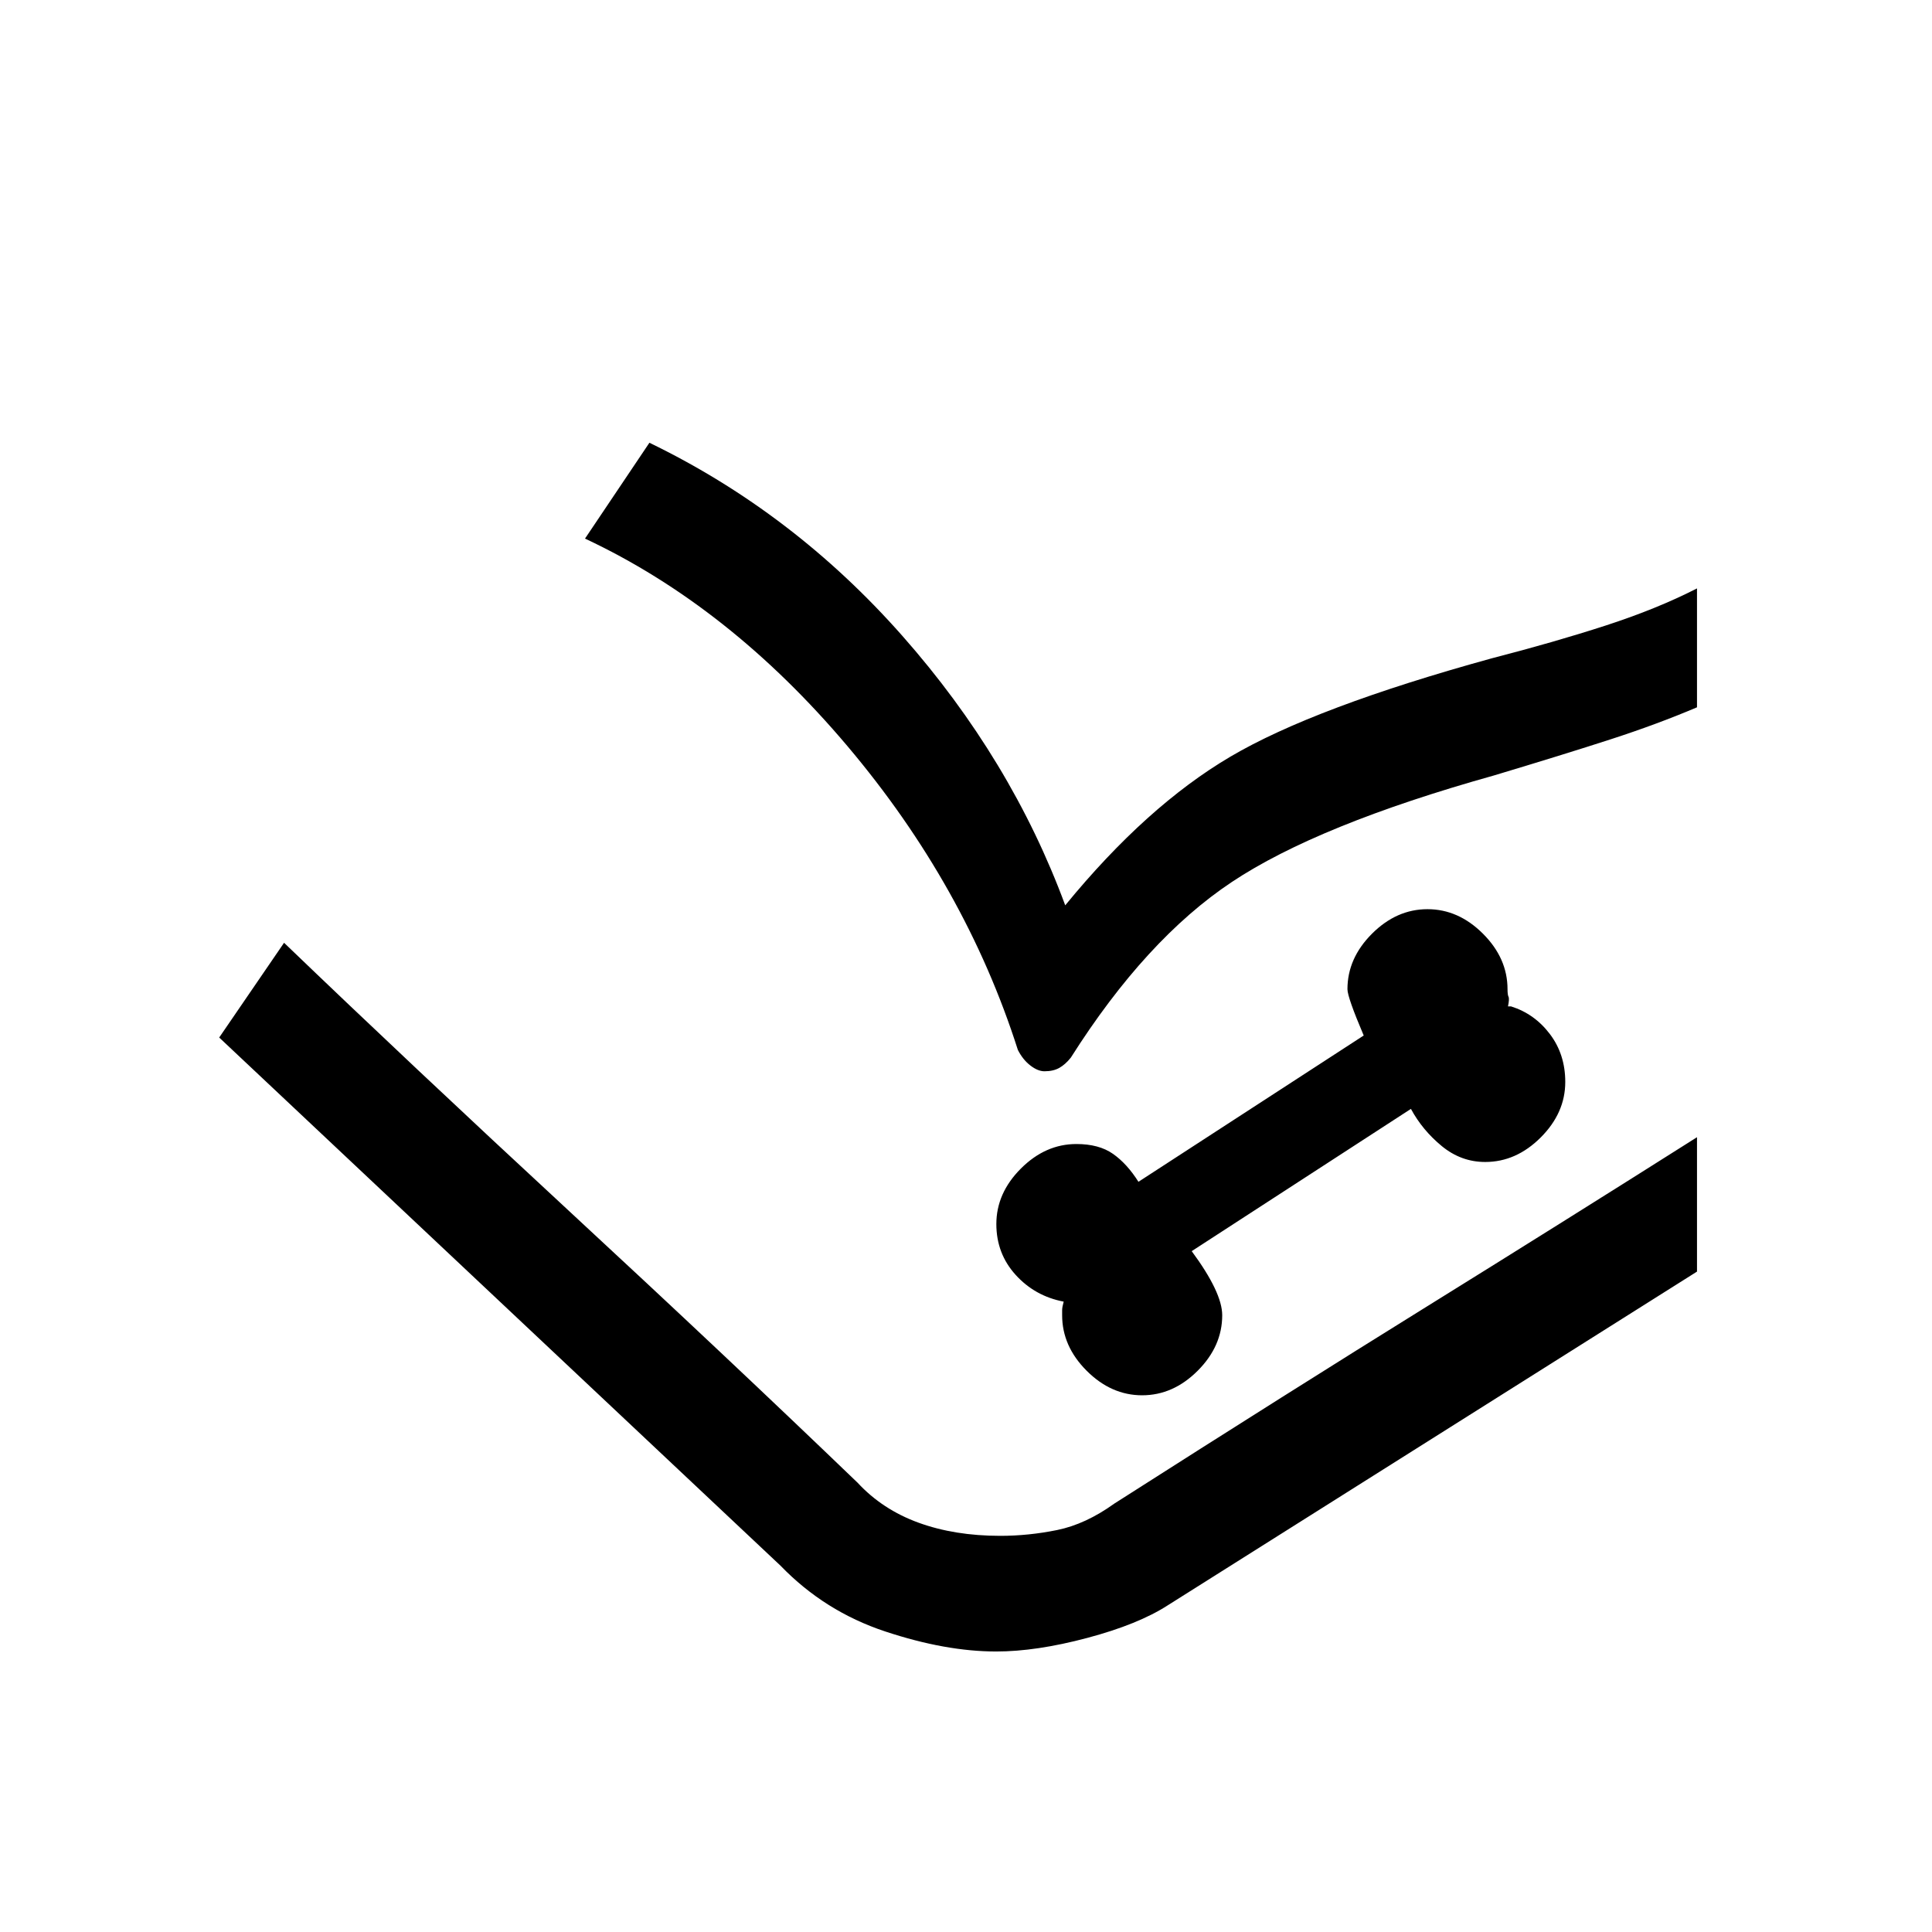 <svg xmlns="http://www.w3.org/2000/svg" height="20" viewBox="0 -960 960 960" width="20"><path d="m108.92-444.46 32.23-47.08 285 268.31q12.31 13.31 30.27 19.85 17.96 6.53 40.58 6.53 14.08 0 28.27-2.88 14.19-2.89 28.5-13.19l289.46-182v66.77l-263 165.84q-14.69 9.46-40 16.19-25.31 6.74-45.23 6.74-25.15 0-55.19-9.97-30.04-9.96-51.96-32.65L108.92-444.46Zm458.62 177.77q15.38 0 27.58-12.19 12.19-12.2 12.19-27.58 0-11.31-15.16-31.85L701.08-409q5.69 10.54 15.3 18.46 9.62 7.92 21.62 7.92 15.38 0 27.58-12.19 12.19-12.19 12.19-27.57 0-13.7-7.62-23.77-7.61-10.08-19.3-13.77h-1.54q.77-3.77.27-4.77-.5-1-.5-3.77 0-15.39-12.2-27.58-12.19-12.19-27.57-12.19-15.39 0-27.58 12.19-12.19 12.19-12.19 27.58 0 4 8.08 23l-111.93 72.69q-5.69-9-12.65-13.88-6.96-4.89-18.19-4.89-15.39 0-27.58 12.19-12.19 12.2-12.19 27.58 0 14.69 9.61 25.27 9.62 10.58 23.85 13.27-.77 2.77-.77 4.27v2.5q0 15.38 12.19 27.58 12.19 12.19 27.58 12.19ZM290.69-692.38l32-47.62q71.54 34.62 125.69 95.96 54.16 61.35 80.93 133.89 40.38-49.31 82.11-73.89t129.96-48.88q30.77-7.93 56.39-16.23 25.61-8.31 45.46-18.47v59.08q-19.92 8.46-42.96 15.92-23.04 7.47-57.89 17.93-87.61 24.54-130.3 52.96-42.7 28.42-80 87.27-2.7 3.38-5.7 5.08-3 1.69-7.38 1.69-3.31 0-7.04-2.89-3.73-2.88-6.19-7.73-26-81.46-84.69-150.96-58.7-69.5-130.39-103.11ZM141.15-491.54Q204-431.15 282.88-358.15q78.89 73 143.27 134.92 12.31 13.31 30.27 19.85 17.96 6.53 40.58 6.53 14.08 0 28.27-2.88 14.19-2.89 28.5-13.19 87.85-56.08 155.35-97.96 67.5-41.89 134.11-84.04l-289.46 182q-14.31 10.3-28.5 13.19-14.19 2.88-28.27 2.88-22.62 0-40.58-6.53-17.96-6.54-30.27-19.85l-285-268.31Z"/></svg>